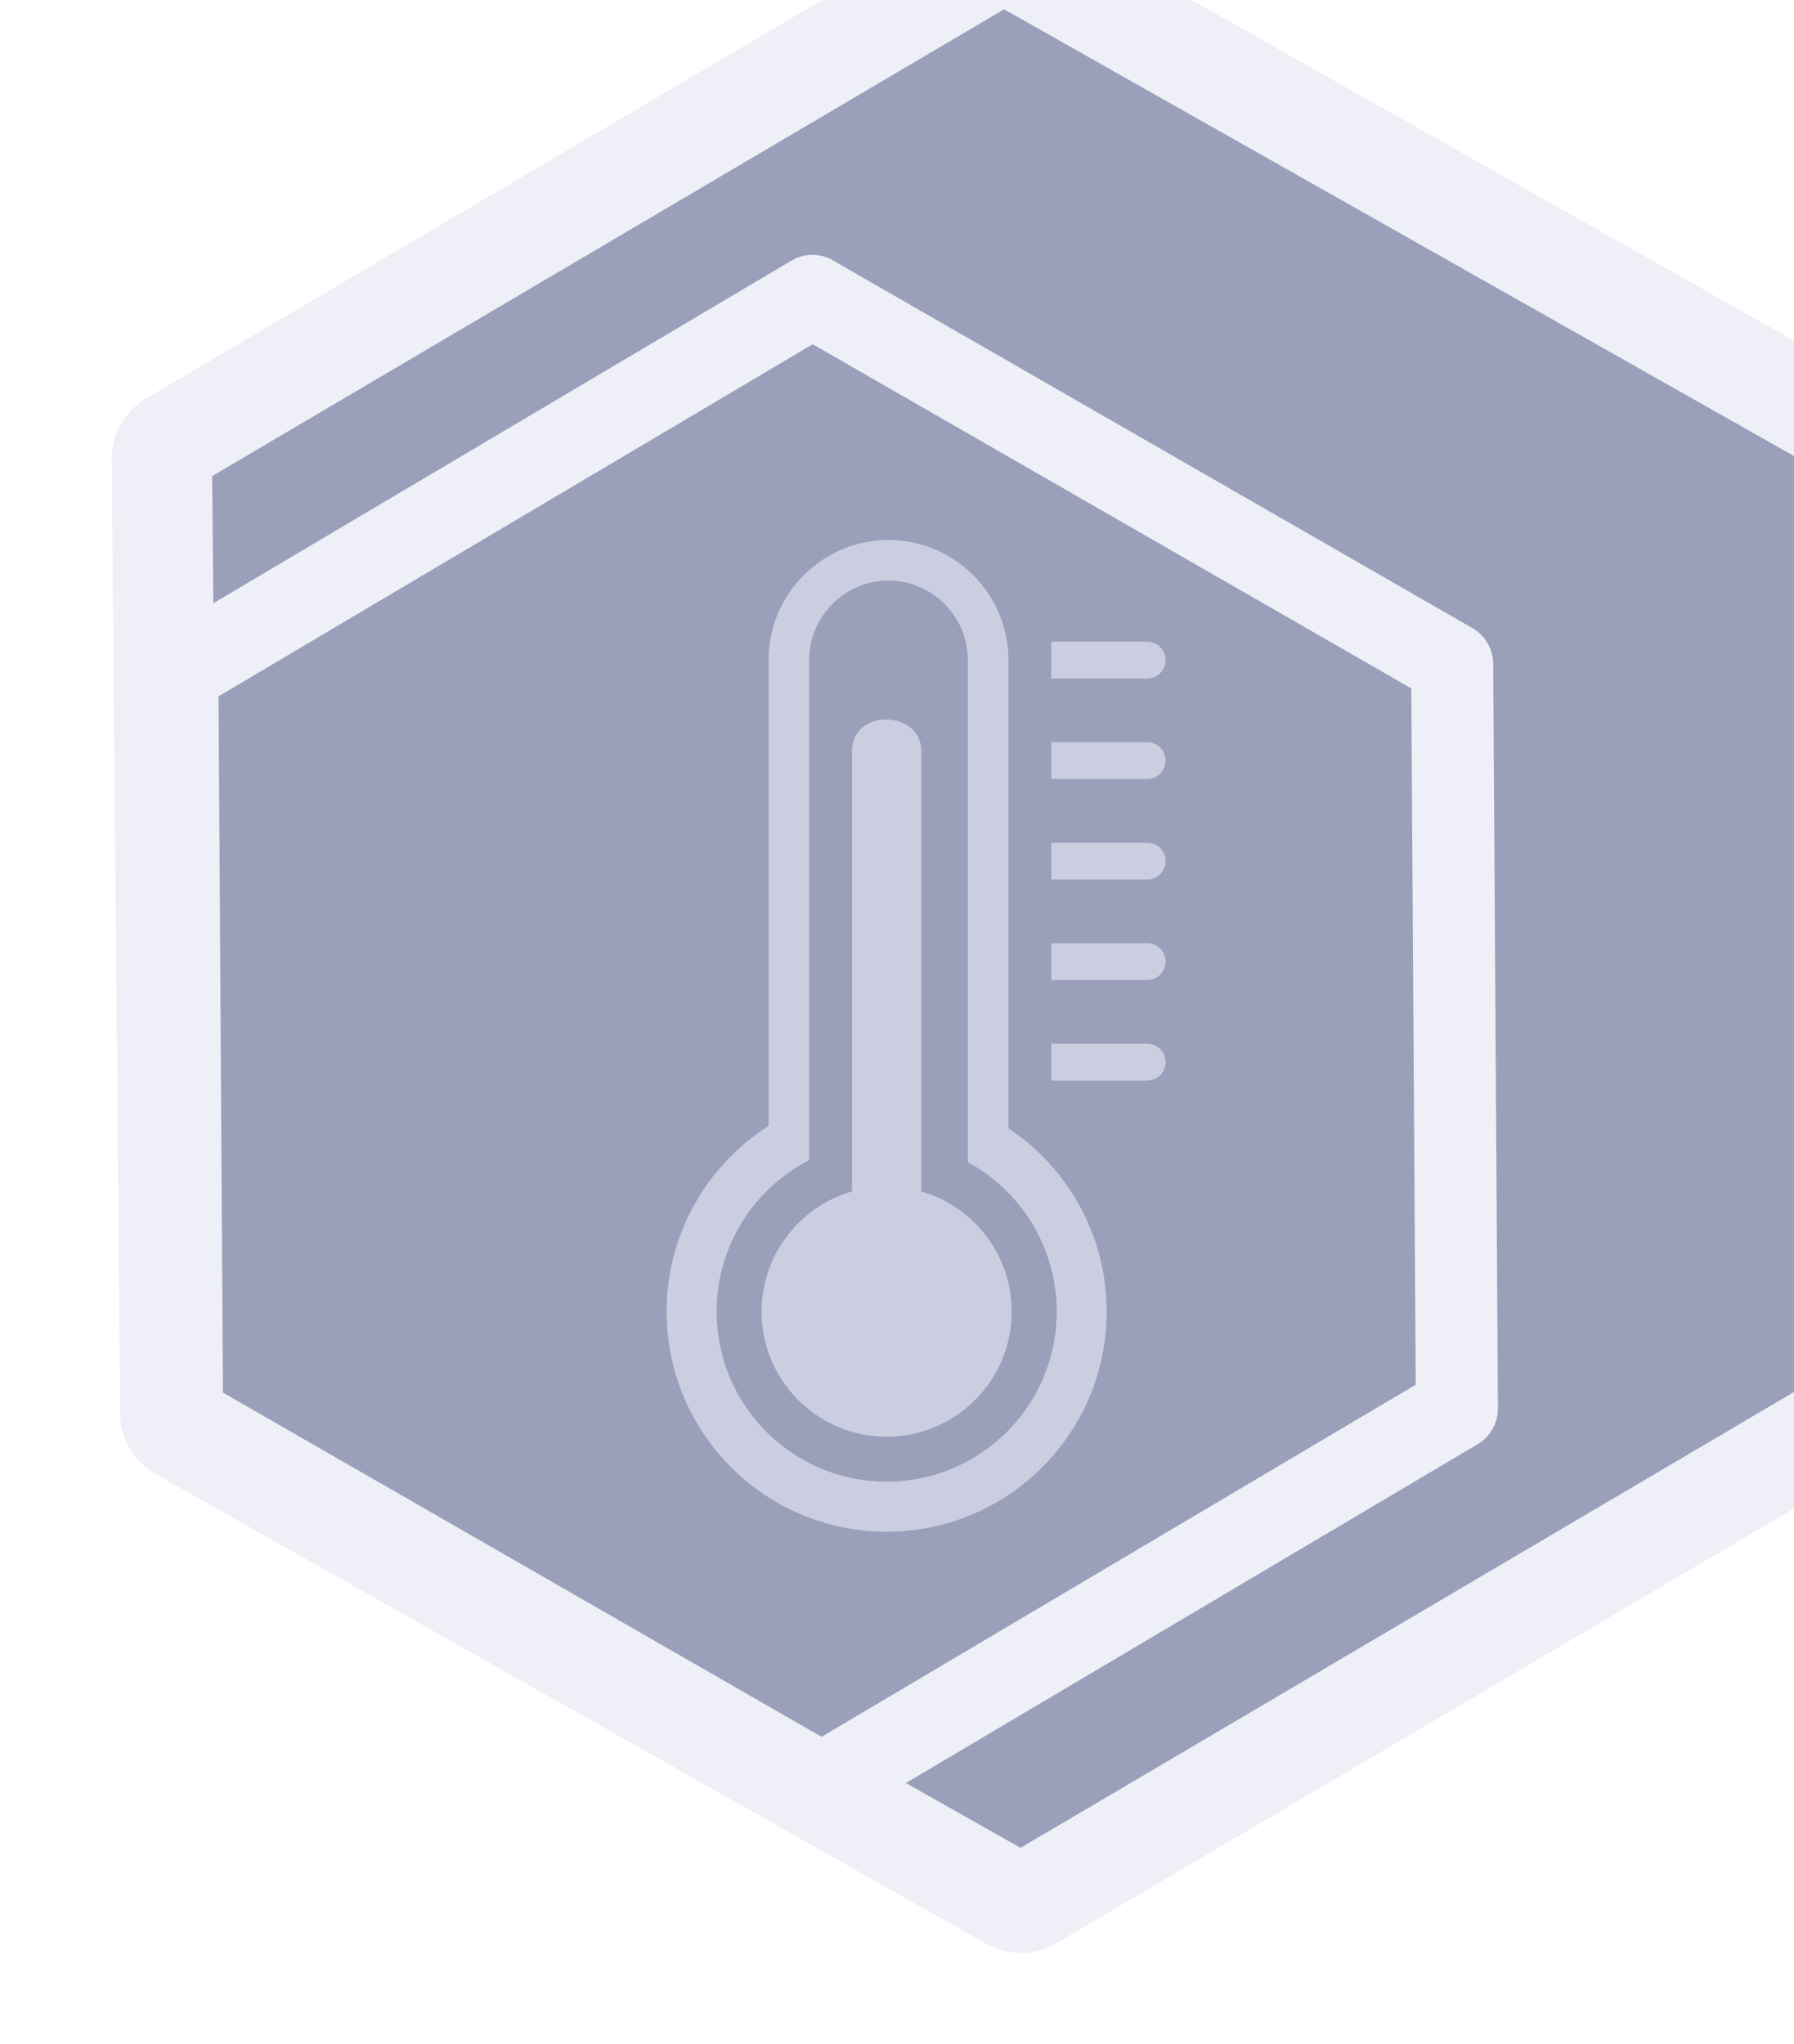 <?xml version="1.0" encoding="UTF-8" standalone="no"?>
<svg
   shape-rendering="geometricPrecision"
   text-rendering="geometricPrecision"
   image-rendering="optimizeQuality"
   fill-rule="evenodd"
   clip-rule="evenodd"
   viewBox="0 0 419.042 477.354"
   version="1.1"
   id="svg49895"
   sodipodi:docname="temperature.svg"
   width="419.042"
   height="477.354"
   inkscape:version="1.2 (dc2aedaf03, 2022-05-15)"
   xmlns:inkscape="http://www.inkscape.org/namespaces/inkscape"
   xmlns:sodipodi="http://sodipodi.sourceforge.net/DTD/sodipodi-0.dtd"
   xmlns="http://www.w3.org/2000/svg"
   xmlns:svg="http://www.w3.org/2000/svg">
  <defs
     id="defs49899" />
  <sodipodi:namedview
     id="namedview49897"
     pagecolor="#ffffff"
     bordercolor="#000000"
     borderopacity="0.25"
     inkscape:showpageshadow="2"
     inkscape:pageopacity="0.0"
     inkscape:pagecheckerboard="0"
     inkscape:deskcolor="#d1d1d1"
     showgrid="false"
     inkscape:zoom="1.089984"
     inkscape:cx="228.90245"
     inkscape:cy="227.98501"
     inkscape:window-width="1920"
     inkscape:window-height="991"
     inkscape:window-x="-9"
     inkscape:window-y="-9"
     inkscape:window-maximized="1"
     inkscape:current-layer="svg49895" />
  <g
     id="g64946"
     style="display:inline;opacity:0.551"
     transform="matrix(3.248,0,0,3.248,-15640.994,-4059.365)">
    <path
       sodipodi:type="star"
       style="opacity:1;fill:#e0e2f0;fill-opacity:1;stroke:#e0e2f0;stroke-width:85.168;stroke-linecap:round;stroke-linejoin:round;stroke-miterlimit:15.6;stroke-dasharray:none;stroke-opacity:1"
       id="path55551"
       inkscape:flatsided="true"
       sodipodi:sides="6"
       sodipodi:cx="22139.629"
       sodipodi:cy="5208.6738"
       sodipodi:r1="581.63696"
       sodipodi:r2="290.81848"
       sodipodi:arg1="0.50617514"
       sodipodi:arg2="1.0297739"
       inkscape:rounded="0"
       inkscape:randomized="0"
       d="m 22648.332,5490.672 -498.569,299.55 -508.703,-281.998 -10.134,-581.549 498.569,-299.55 508.703,281.998 z"
       transform="matrix(0.118,0.001,-0.001,0.118,2281.111,679.811)"
       inkscape:transform-center-x="-2.1743012"
       inkscape:transform-center-y="-25.07746" />
    <path
       sodipodi:type="star"
       style="opacity:1;fill:#495182;fill-opacity:1;stroke:#e0e2f0;stroke-width:37.168;stroke-linecap:round;stroke-linejoin:round;stroke-miterlimit:15.6;stroke-dasharray:none;stroke-opacity:1"
       id="path59546"
       inkscape:flatsided="true"
       sodipodi:sides="6"
       sodipodi:cx="22139.629"
       sodipodi:cy="5208.6738"
       sodipodi:r1="581.63696"
       sodipodi:r2="290.81848"
       sodipodi:arg1="0.50617514"
       sodipodi:arg2="1.0297739"
       inkscape:rounded="0"
       inkscape:randomized="0"
       d="m 22648.332,5490.672 -498.569,299.55 -508.703,-281.998 -10.134,-581.549 498.569,-299.55 508.703,281.998 z"
       transform="matrix(0.118,0.001,-0.001,0.118,2281.111,679.811)"
       inkscape:transform-center-x="-2.1743012"
       inkscape:transform-center-y="-25.07746" />
    <path
       sodipodi:type="star"
       style="opacity:1;fill:#495182;fill-opacity:1;stroke:#e0e2f0;stroke-width:64.861;stroke-linecap:round;stroke-linejoin:round;stroke-miterlimit:15.6;stroke-dasharray:none;stroke-opacity:1"
       id="path60274"
       inkscape:flatsided="true"
       sodipodi:sides="6"
       sodipodi:cx="22139.629"
       sodipodi:cy="5208.6738"
       sodipodi:r1="581.63696"
       sodipodi:r2="290.81848"
       sodipodi:arg1="0.50617514"
       sodipodi:arg2="1.0297739"
       inkscape:rounded="0"
       inkscape:randomized="0"
       d="m 22648.332,5490.672 -498.569,299.55 -508.703,-281.998 -10.134,-581.549 498.569,-299.55 508.703,281.998 z"
       transform="matrix(0.091,0.001,-0.001,0.092,2864.843,823.286)"
       inkscape:transform-center-x="-1.6860918"
       inkscape:transform-center-y="-19.522391" />
  </g>
  <path
     d="M 226.057,214.878 V 154.12 c 0,-5.089 -2.087,-9.716 -5.444,-13.082 -3.357,-3.357 -7.993,-5.444 -13.082,-5.444 -5.089,0 -9.716,2.087 -13.082,5.444 -3.357,3.366 -5.444,7.993 -5.444,13.082 v 116.845 c -12.834,6.581 -21.609,19.948 -21.609,35.366 0,21.928 17.772,39.709 39.709,39.709 21.937,0 39.718,-17.781 39.718,-39.709 0,-15.072 -8.393,-28.181 -20.765,-34.913 z m -10.862,63.378 c 12.194,3.508 21.12,14.743 21.12,28.074 0,16.129 -13.074,29.202 -29.211,29.202 -16.129,0 -29.211,-13.074 -29.211,-29.202 0,-13.331 8.926,-24.566 21.129,-28.074 V 175.418 c 0,-10.045 16.173,-9.645 16.173,0 z m 30.366,-119.794 v -8.597 h 22.408 c 2.371,0 4.299,1.918 4.299,4.299 0,2.371 -1.927,4.299 -4.299,4.299 z m 0,23.474 v -8.597 h 22.408 c 2.371,0 4.299,1.927 4.299,4.299 0,2.371 -1.927,4.299 -4.299,4.299 z m 0,23.474 v -8.597 h 22.408 c 2.371,0 4.299,1.927 4.299,4.299 0,2.371 -1.927,4.299 -4.299,4.299 z m 0,23.474 v -8.597 h 22.408 c 2.371,0 4.299,1.927 4.299,4.299 0,2.371 -1.927,4.299 -4.299,4.299 z m 0,23.474 v -8.597 h 22.408 c 2.371,0 4.299,1.927 4.299,4.299 0,2.38 -1.927,4.299 -4.299,4.299 z m -10.009,11.155 c 13.837,9.21 22.95,24.948 22.95,42.818 0,28.385 -23.012,51.397 -51.397,51.397 -28.385,0 -51.397,-23.012 -51.397,-51.397 0,-18.234 9.494,-34.256 23.811,-43.377 V 154.12 c 0,-7.709 3.153,-14.708 8.224,-19.788 5.08,-5.071 12.079,-8.224 19.788,-8.224 7.709,0 14.717,3.153 19.788,8.224 5.08,5.08 8.233,12.079 8.233,19.788 z"
     id="path49893"
     style="opacity:0.705;fill:#e0e2f0;fill-opacity:1;stroke-width:1" />
</svg>
